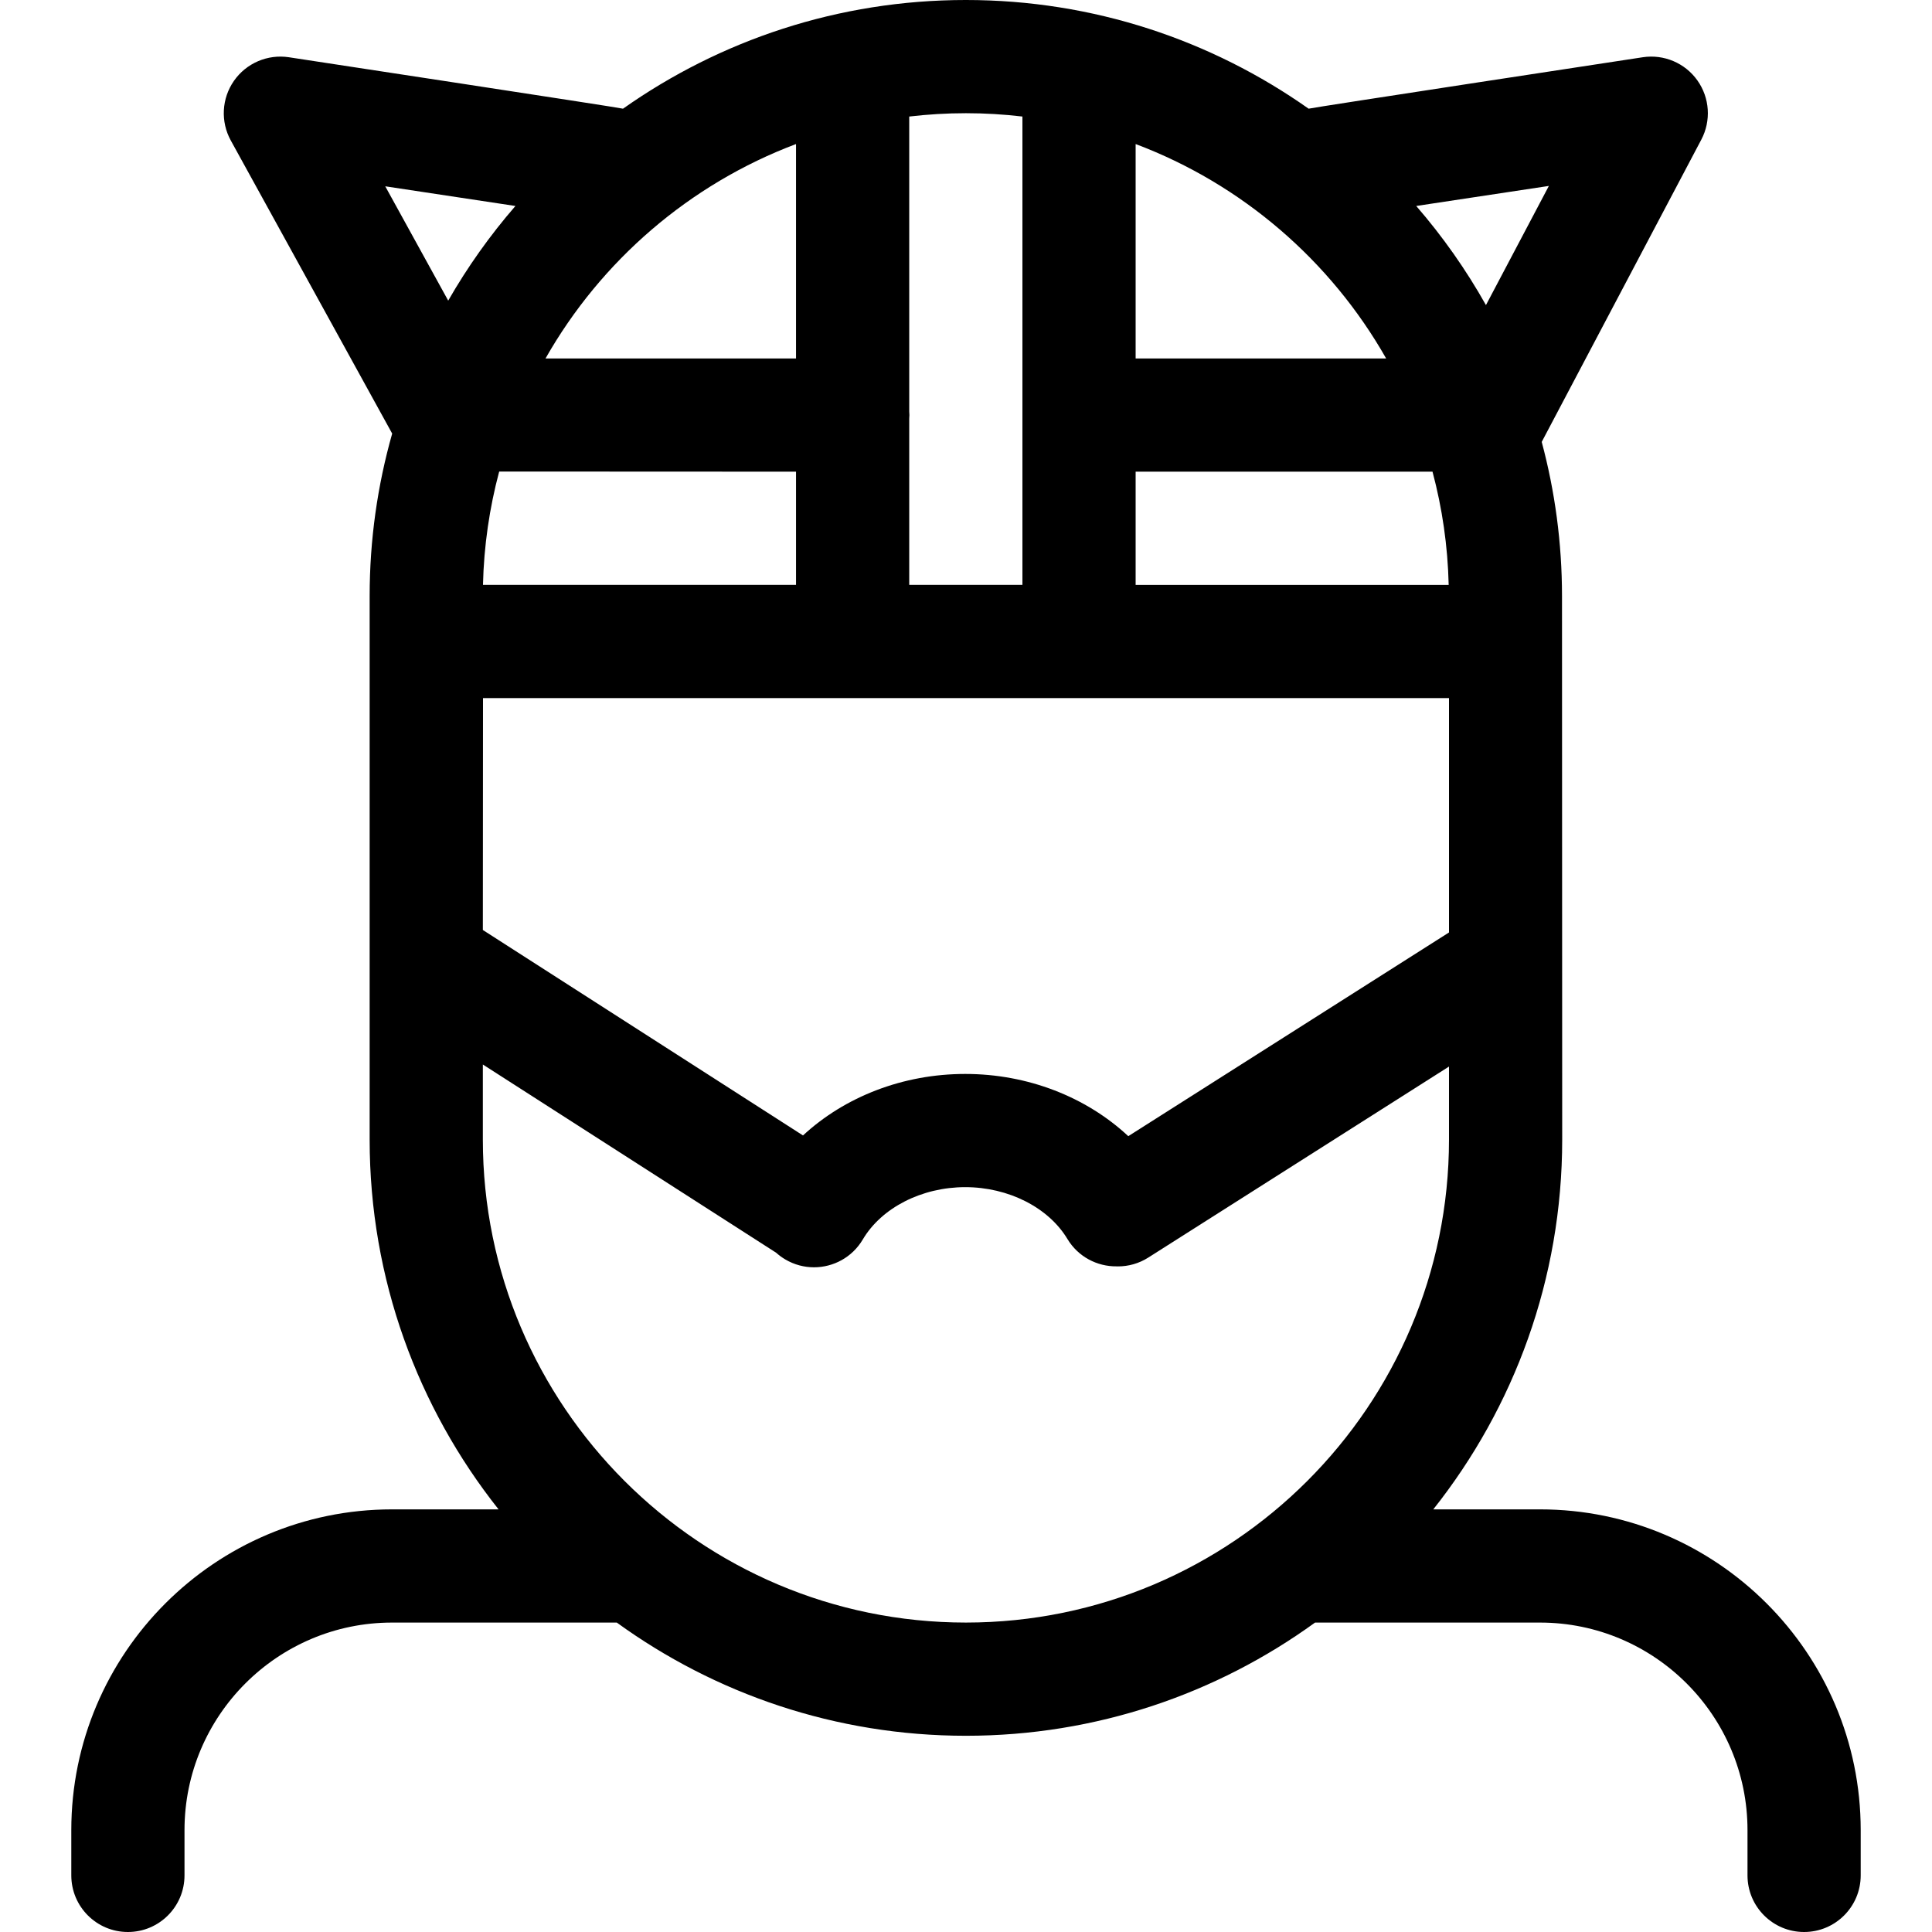 <svg id="Layer_1" enable-background="new 0 0 512.003 512.003" height="512" viewBox="0 0 512.003 512.003" width="512" xmlns="http://www.w3.org/2000/svg"><path d="m408.106 400h-28.27c21.379-26.957 34.165-61.022 34.165-98.021l-.052-143.984c0-14.135-1.876-27.837-5.375-40.883l42.293-80.109c2.643-5.006 2.242-11.073-1.035-15.688-3.277-4.614-8.87-6.992-14.472-6.146 0 0-87.739 13.357-88.561 13.634-25.713-18.136-57.055-28.803-90.844-28.803s-65.131 10.667-90.846 28.803c-.822-.277-88.561-13.634-88.561-13.634-5.643-.85-11.283 1.572-14.547 6.254-3.265 4.683-3.588 10.813-.834 15.813l42.767 77.669c-3.89 13.703-5.973 28.158-5.973 43.091v143.984c0 36.998 12.786 71.063 34.165 98.021h-28.227c-46.871 0-85.003 38.132-85.003 85.003v12c0 8.284 6.716 15 15 15s15-6.716 15-15v-12c0-30.329 24.674-55.003 55.003-55.003h59.561c26.026 18.862 57.995 30 92.522 30s66.497-11.139 92.522-30h59.603c30.328 0 55.002 24.674 55.002 55.003v12c0 8.284 6.716 15 15 15s15-6.716 15-15v-12c-.001-46.872-38.133-85.004-85.003-85.004zm-109.096-98.901c-11.146-10.399-26.657-16.49-43.208-16.49-16.474 0-31.876 6.014-42.999 16.297l-84.843-54.447.041-61.459h97.953 60 98.047v62.113zm-88.056-262.925v56.826h-66.389c14.71-25.909 38.197-46.204 66.389-56.826zm-82.96 116.826c.239-10.361 1.724-20.419 4.295-30.037.238.011 78.665.036 78.665.036v30.001zm239.351-60h-66.39v-56.826c28.192 10.622 51.68 30.917 66.39 56.826zm-66.39 30h78.676c2.565 9.607 4.047 19.653 4.285 30.001h-82.961zm92.839-44.145c-5.274-9.386-11.47-18.188-18.479-26.268l35.153-5.314zm-137.839-50.855c5.074 0 10.078.305 15 .883v124.117h-30v-44.063c.019-.312.047-.621.047-.938s-.028-.626-.047-.938v-78.178c4.921-.578 9.925-.883 15-.883zm-153.86 19.372 34.5 5.215c-6.715 7.74-12.689 16.139-17.816 25.083zm25.865 252.607v-19.874l77.724 49.879c.73.658 1.535 1.254 2.414 1.774 2.396 1.417 5.025 2.091 7.621 2.091 5.129 0 10.126-2.633 12.926-7.368 4.983-8.427 15.643-13.872 27.158-13.872 11.433 0 22.061 5.39 27.074 13.732 2.847 4.736 7.895 7.32 13.049 7.258.12.003.24.011.36.011 2.75 0 5.534-.756 8.028-2.34l79.688-50.618v19.326c0 70.591-57.43 128.021-128.021 128.021-70.591.001-128.021-57.429-128.021-128.02z"/></svg>
